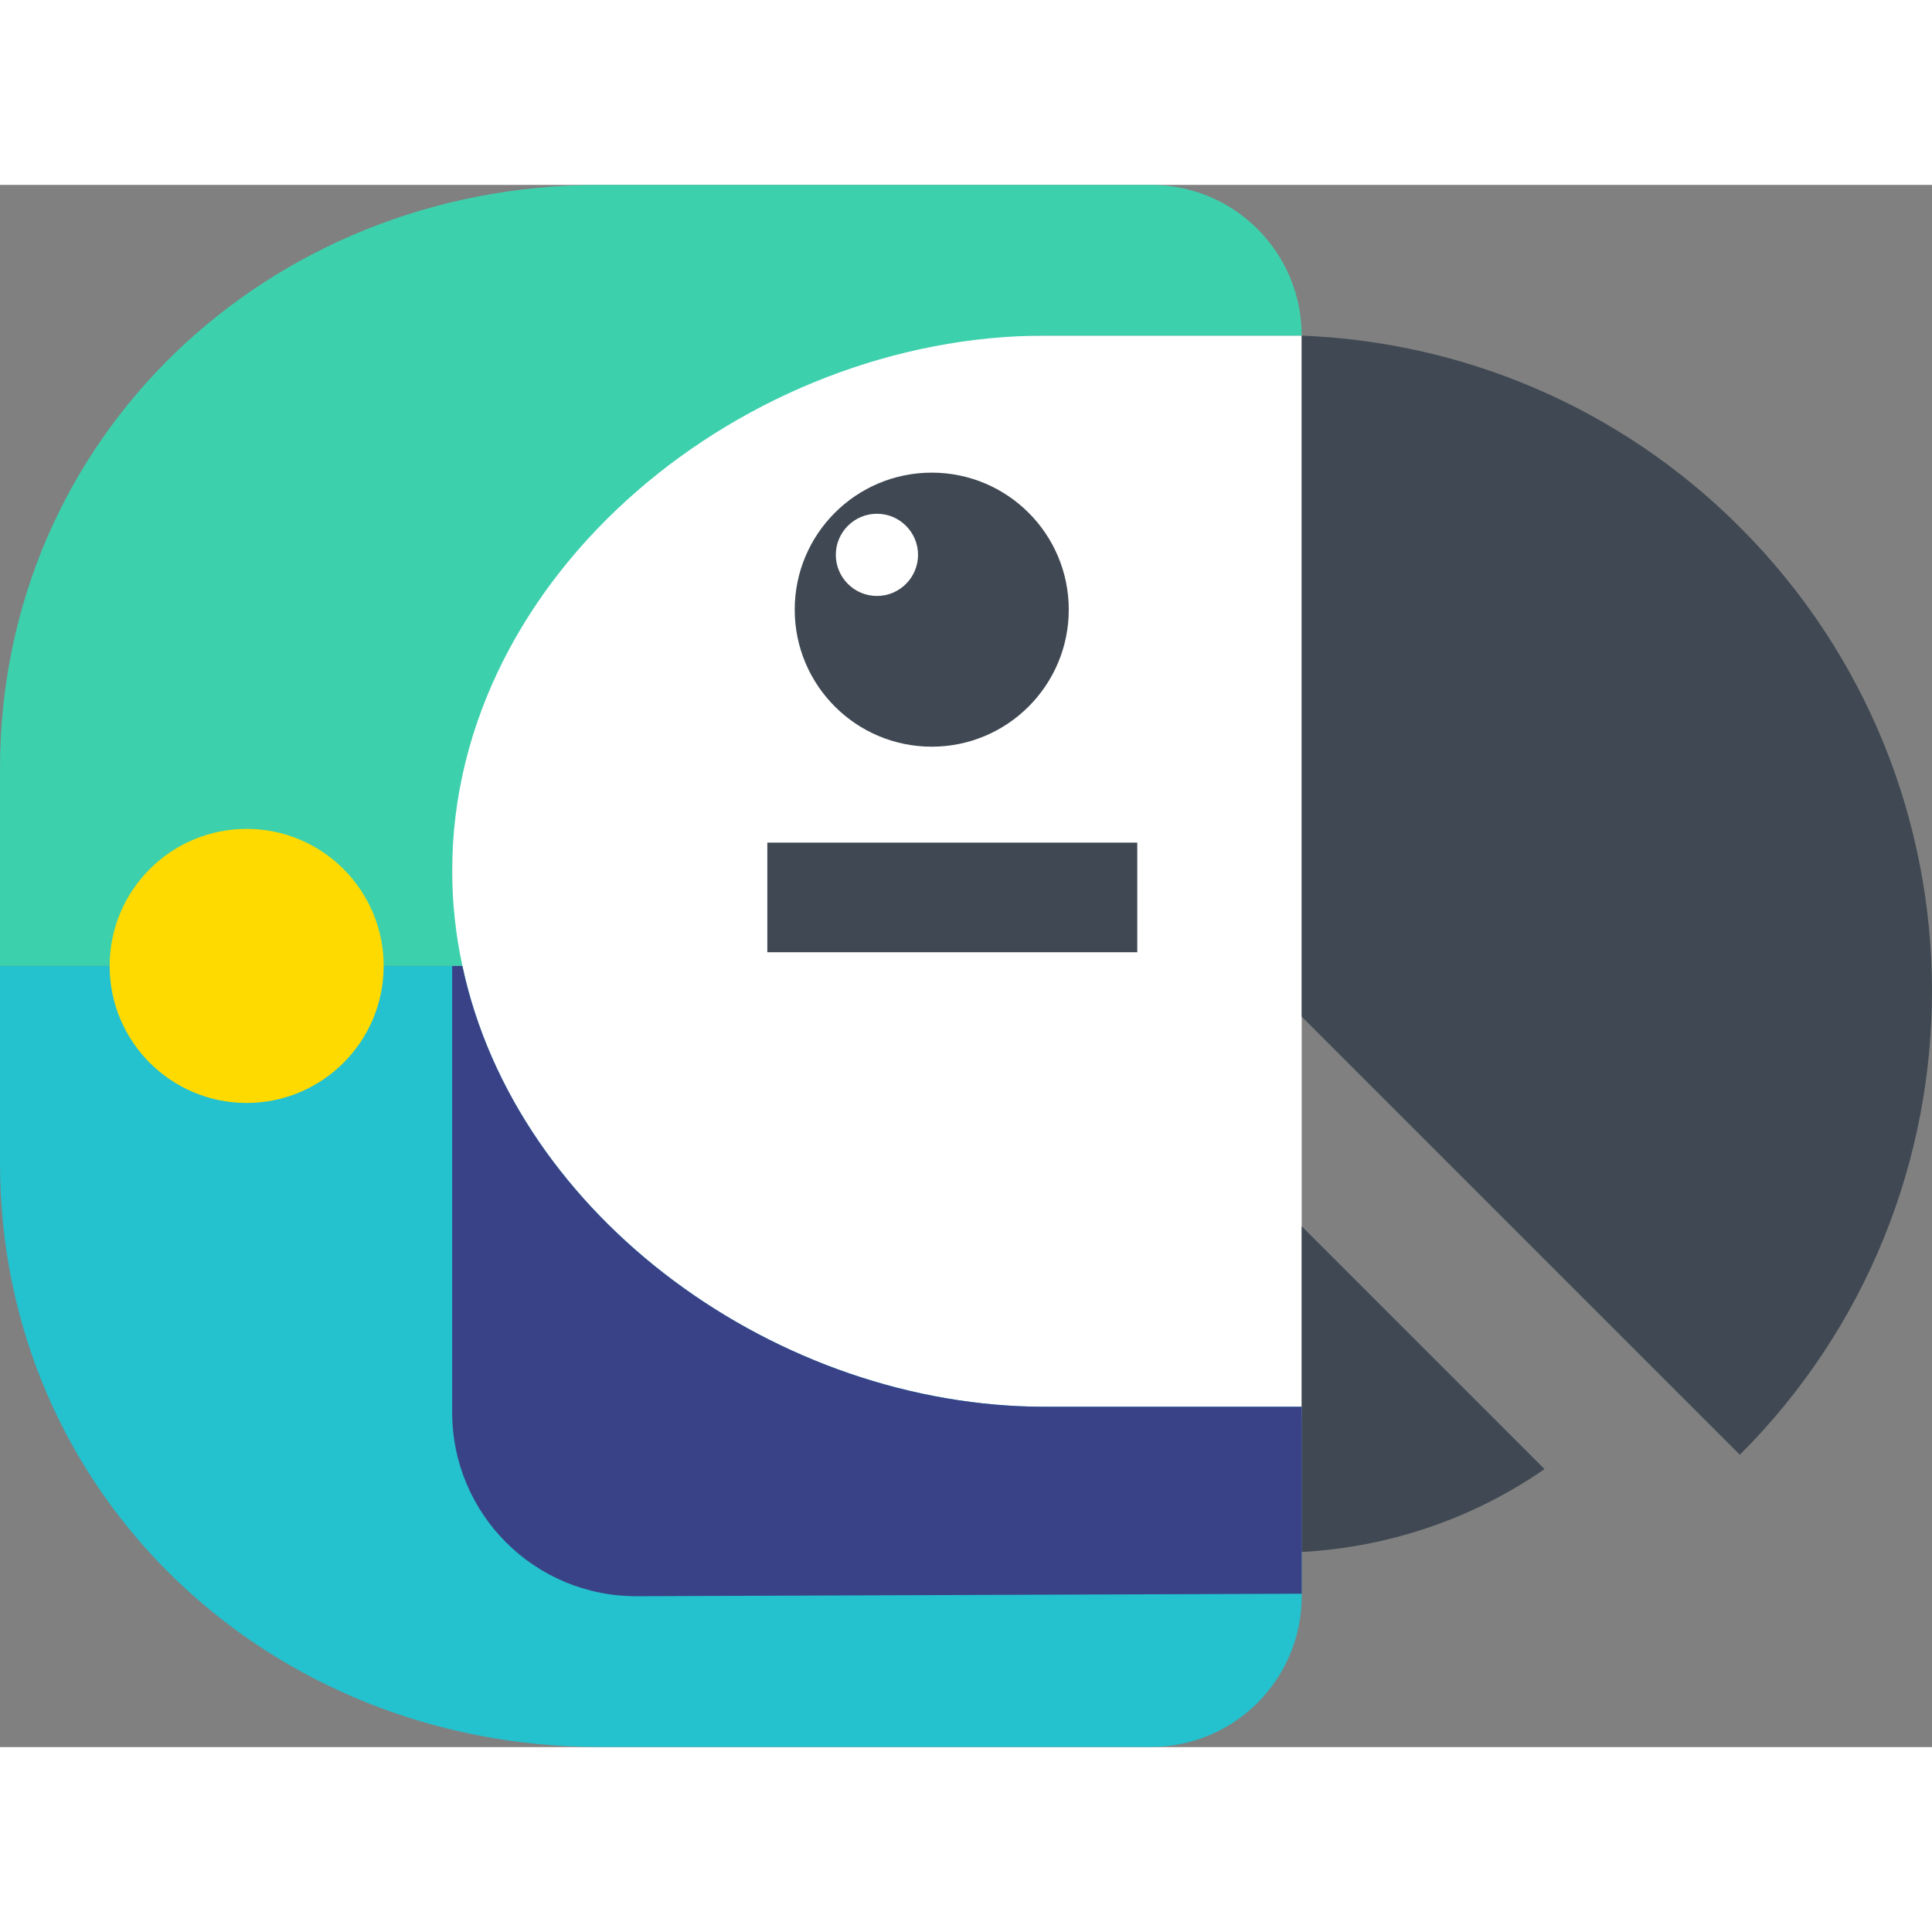 <svg viewBox="0 0 256 207" version="1.1" xmlns="http://www.w3.org/2000/svg" xmlns:xlink="http://www.w3.org/1999/xlink" preserveAspectRatio="xMidYMid" height="1em" width="1em">
  <rect x="0" y="0" width="256" height="207" fill="#808080" stroke="none"/>
  <g>
    <rect fill="#FFFFFF" transform="translate(116.198, 91.688) scale(-1, 1) rotate(-180) translate(-116.198, -91.688)" x="59.915" y="19.972" width="112.567" height="143.432"/>
    <path d="M61.267,206.979 L7.10542736e-15,206.979 L7.10542736e-15,180.847 C7.10542736e-15,136.951 35.549,103.49 79.396,103.49 L152.528,103.49 C163.549,103.49 172.482,112.441 172.482,123.472 L172.482,148.564 L138.476,148.564 C103.217,148.564 68.406,173.514 61.267,206.979" fill="#24C1CE" transform="translate(86.241, 155.234) scale(-1, 1) rotate(-180) translate(-86.241, -155.234)"/>
    <path d="M59.915,12.552 C59.915,52.15 98.925,83.518 138.476,83.518 L172.482,83.518 C172.476,94.544 163.549,103.49 152.525,103.49 L79.396,103.49 C35.549,103.49 0,70.034 0,26.132 L0,0.001 L61.267,0.001 C60.4,4.071 59.915,8.261 59.915,12.552" fill="#3DD0AD" transform="translate(86.241, 51.745) scale(-1, 1) rotate(-180) translate(-86.241, -51.745)"/>
    <path d="M123.461,74.44 C113.433,74.44 105.305,66.315 105.305,56.284 C105.305,46.262 113.433,38.128 123.461,38.128 C133.486,38.128 141.617,46.262 141.617,56.284 C141.617,66.315 133.486,74.44 123.461,74.44" fill="#404953" transform="translate(123.461, 56.284) scale(-1, 1) rotate(-180) translate(-123.461, -56.284)"/>
    <path d="M116.198,54.468 C113.195,54.468 110.751,52.026 110.751,49.027 C110.751,46.022 113.195,43.575 116.198,43.575 C119.201,43.575 121.645,46.022 121.645,49.027 C121.645,52.026 119.201,54.468 116.198,54.468" fill="#FFFFFF" transform="translate(116.198, 49.022) scale(-1, 1) rotate(-180) translate(-116.198, -49.022)"/>
    <polygon fill="#404953" transform="translate(126.184, 94.412) scale(-1, 1) rotate(-180) translate(-126.184, -94.412)" points="101.674 87.149 150.695 87.149 150.695 101.674 101.674 101.674"/>
    <path d="M32.684,121.646 C22.662,121.646 14.528,113.508 14.528,103.486 C14.525,93.464 22.659,85.334 32.681,85.334 C42.707,85.334 50.837,93.468 50.837,103.486 C50.837,113.508 42.708,121.646 32.681,121.646" fill="#FFDA00" transform="translate(32.683, 103.49) scale(-1, 1) rotate(-180) translate(-32.683, -103.49)"/>
    <path d="M230.541,155.77 C214.437,171.874 193.579,180.324 172.482,181.146 L172.482,90.911 L230.541,32.852 C264.485,66.795 264.485,121.827 230.541,155.768 L230.541,155.77 Z M172.482,63.133 L172.482,19.972 C183.789,20.584 194.959,24.239 204.658,30.956 L172.482,63.133 Z" fill="#404953" transform="translate(214.241, 100.559) scale(-1, 1) rotate(-180) translate(-214.241, -100.559)"/>
    <path d="M61.267,187.007 L59.915,187.007 L59.915,127.866 C59.915,114.351 70.87,103.443 84.385,103.49 L172.482,103.82 L172.482,128.592 L138.476,128.592 C103.217,128.592 68.406,153.542 61.267,187.007" fill="#3A4287" transform="translate(116.198, 145.248) scale(-1, 1) rotate(-180) translate(-116.198, -145.248)"/>
  </g>
</svg>
